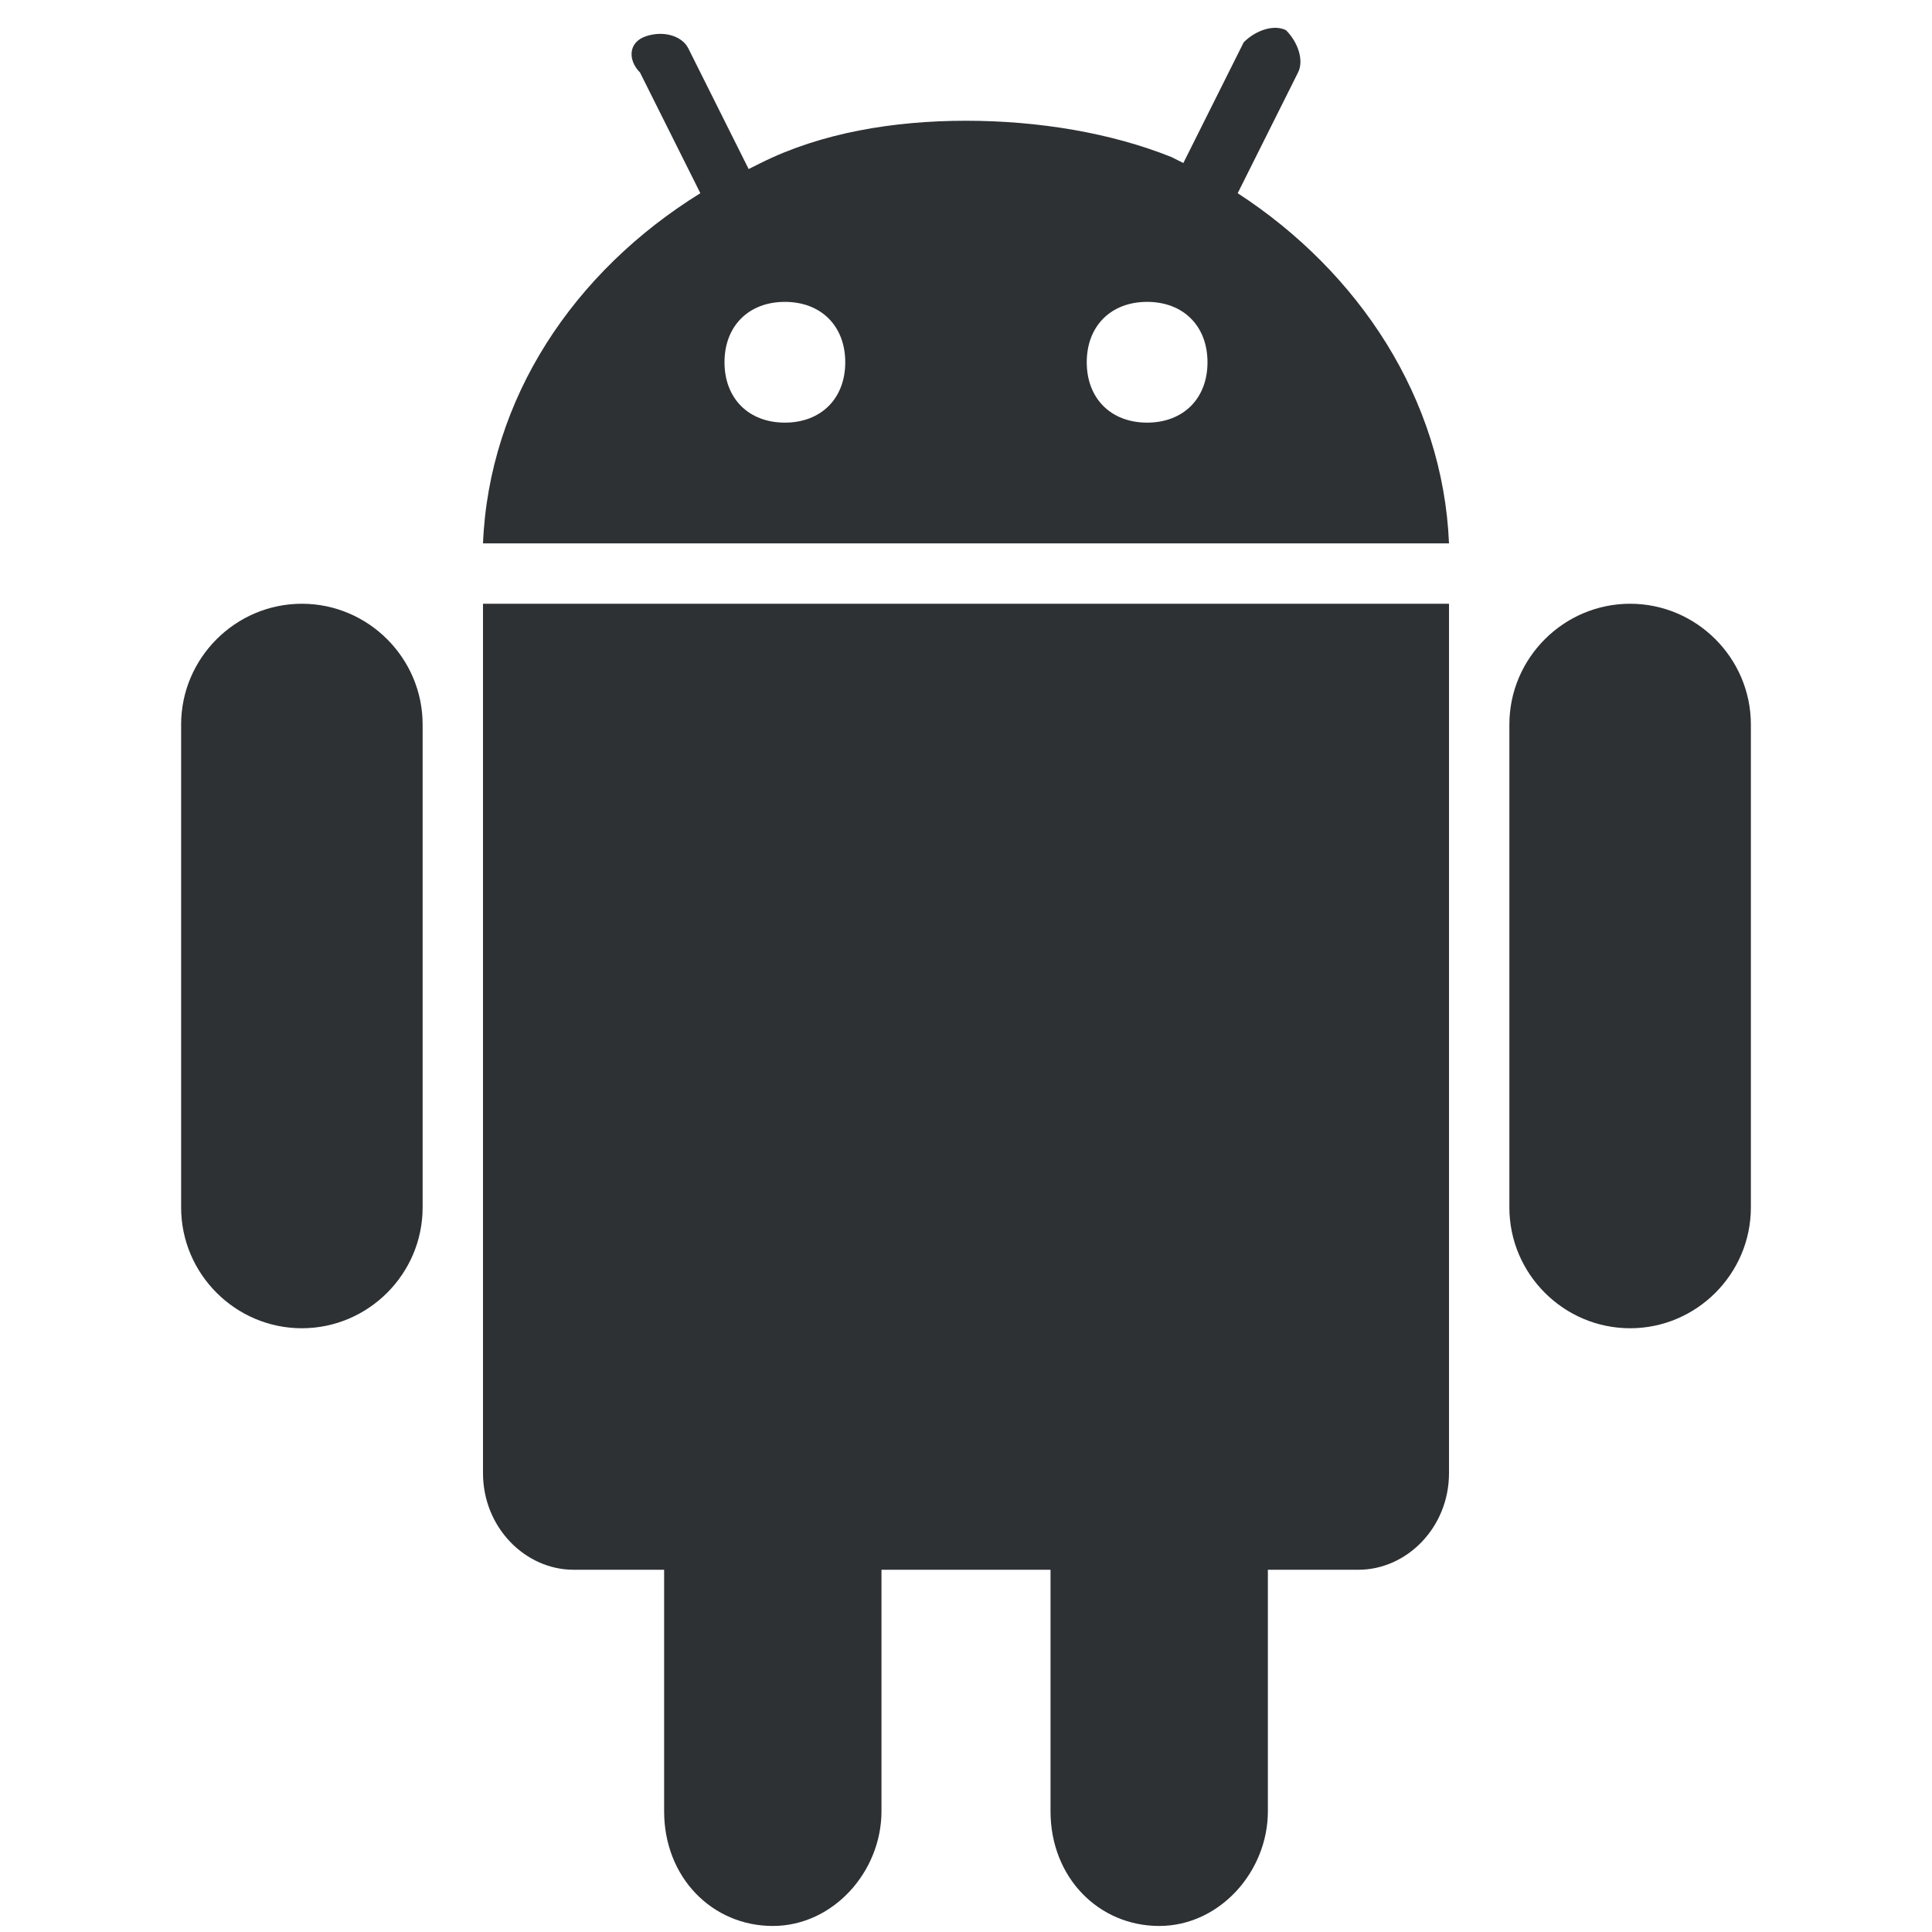 <svg xmlns:xlink="http://www.w3.org/1999/xlink"  enable-background="new 0 0 32 32" height="32" viewBox="0 0 32 32" width="32" xmlns="http://www.w3.org/2000/svg"><g fill="#2d3134"><path d="m27 10c-1.1 0-2 .9-2 2v8c0 1.1.9 2 2 2s2-.9 2-2v-8c0-1.1-.9-2-2-2z"/><path d="m5 10c-1.1 0-2 .9-2 2v8c0 1.1.9 2 2 2s2-.9 2-2v-8c0-1.1-.9-2-2-2z"/><path d="m8 24.4c0 .9.7 1.6 1.5 1.6h1.5v4c0 1.1.8 1.9 1.8 1.9s1.8-.9 1.8-1.9v-4h2.8v4c0 1.1.8 1.9 1.8 1.9s1.8-.9 1.8-1.9v-4h1.5c.8 0 1.5-.7 1.5-1.6v-14.4h-16z"/><path d="m20.5 3.2 1-2c.1-.2 0-.5-.2-.7-.2-.1-.5 0-.7.2l-1 2-.2-.1c-1-.4-2.2-.6-3.4-.6s-2.4.2-3.4.7l-.2.1-1-2c-.1-.2-.4-.3-.7-.2s-.3.4-.1.6l1 2c-2.1 1.3-3.5 3.4-3.6 5.8h16c-.1-2.4-1.5-4.5-3.5-5.8zm-7.5 3.8c-.6 0-1-.4-1-1s.4-1 1-1 1 .4 1 1-.4 1-1 1zm6 0c-.6 0-1-.4-1-1s.4-1 1-1 1 .4 1 1-.4 1-1 1z"/></g></svg>